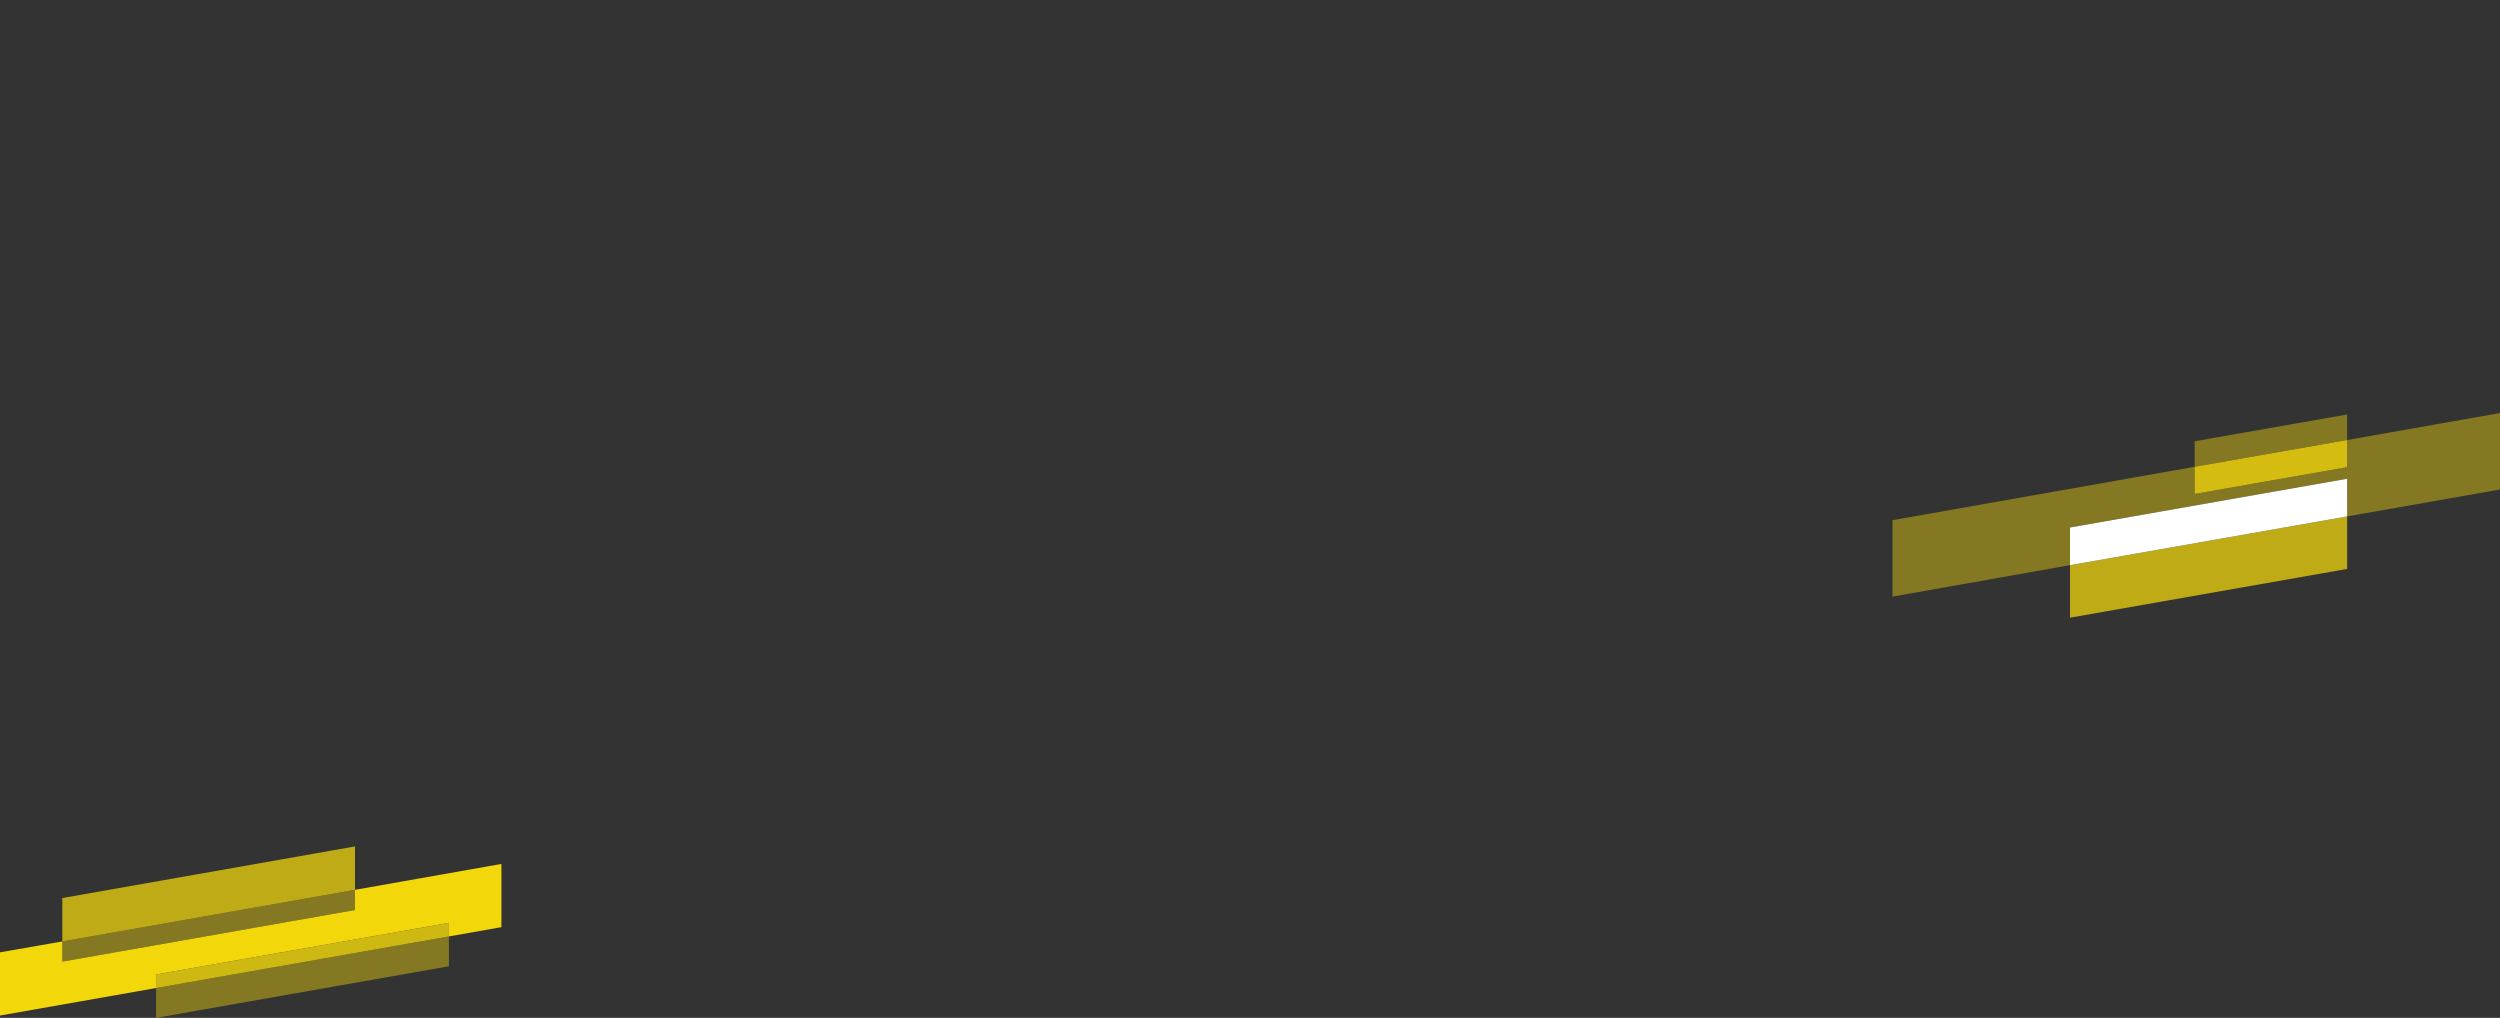<svg xmlns="http://www.w3.org/2000/svg" viewBox="0 0 1400 570">
<rect x="0" y="0" width="1400" height="570" fill="#333333" stroke="none"/>
<style type="text/css">
.st0{opacity:0.73;fill:#f2d70a}
.st1{opacity:0.42;fill:#f2d70a}
</style>
<polygon class="st0" points="198.8,474 34.9,502.9 34.9,527.2 198.8,498.3"/>
<polygon class="st1" points="87.4,570 251.4,541.1 251.4,524.4 87.4,553.3"/>
<polygon style="fill:#f2d70a" points="280.8,483.8 198.8,498.3 198.8,509.6 34.9,538.5 34.9,527.2 0,533.3 0,568.7 87.4,553.3 87.4,545.7 251.4,516.8 251.4,524.4 280.8,519.2"/>
<polygon style="opacity:0.81;fill:#f2d70a" points="87.4,545.7 87.4,553.3 251.4,524.4 251.4,516.8"/>
<polygon class="st1" points="198.8,509.6 198.8,498.3 34.9,527.2 34.9,538.5"/>
<polygon class="st0" points="1159.2,345.9 1314.4,318.6 1314.4,289.2 1159.2,316.5"/>
<polygon class="st1" points="1314.4,232.1 1229,247.1 1229,261.4 1314.4,246.4"/>
<polygon class="st1" points="1400,231.3 1314.4,246.4 1314.4,261.6 1229,276.6 1229,261.4 1059.8,291.3 1059.8,334.1 1159.2,316.5 1159.2,295.4 1314.4,268.1 1314.4,289.2 1400,274.1"/>
<polygon style="opacity:0.84;fill:#f2d70a" points="1314.4,261.6 1314.4,246.4 1229,261.4 1229,276.6"/>
<polygon style="fill:#FFFFFF" points="1159.2,295.4 1159.2,316.5 1314.4,289.2 1314.4,268.1"/>
</svg>
